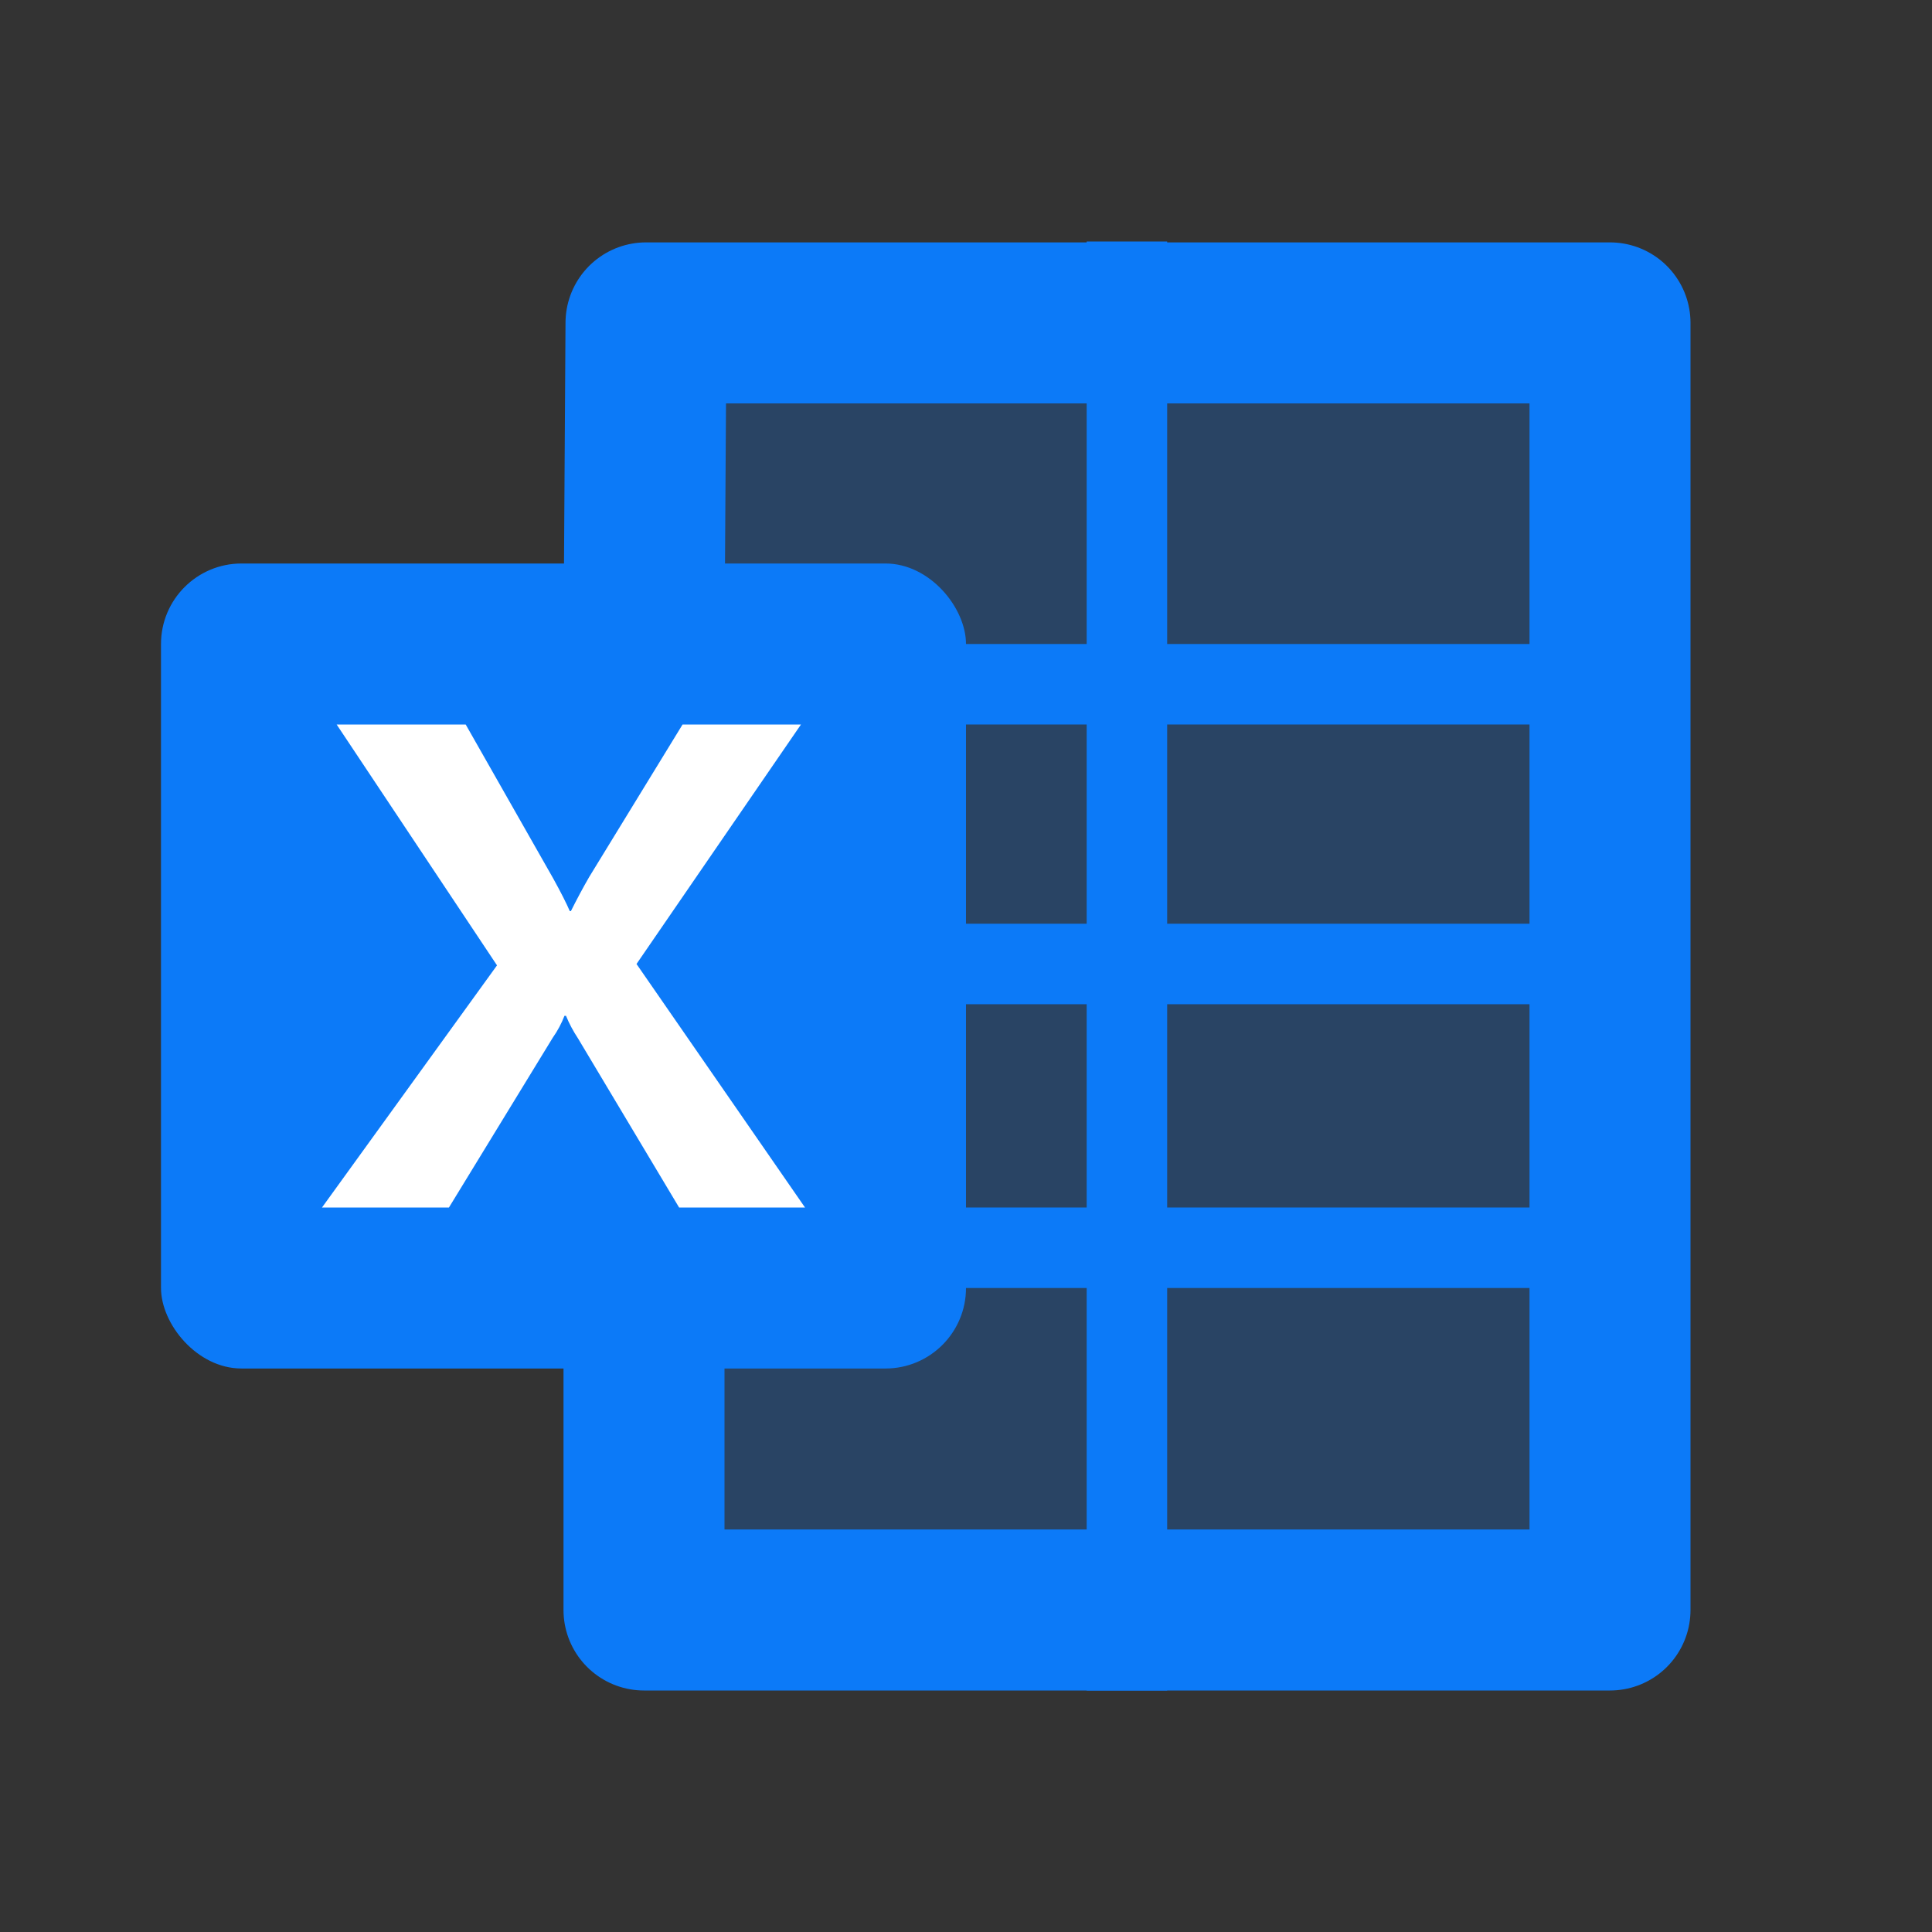 <svg width="24" height="24" viewBox="0 0 24 24" fill="none" xmlns="http://www.w3.org/2000/svg">
<rect x="0" y="0" width="24" height="24" fill="#333333" stroke="none"/>
<rect opacity="0.25" x="8" y="4" width="12" height="16" fill="#0C7AF8"/>
<path d="M8 8L8.025 4.011H20V20H8V16" stroke="#0C7AF8" stroke-width="2" stroke-linejoin="round"/>
<line x1="13.999" y1="3" x2="13.999" y2="21" stroke="#0C7AF8"/>
<line x1="8" y1="8.5" x2="20" y2="8.5" stroke="#0C7AF8"/>
<line x1="8" y1="11.975" x2="20" y2="11.975" stroke="#0C7AF8"/>
<line x1="8" y1="15.5" x2="20" y2="15.5" stroke="#0C7AF8"/>
<rect x="2" y="7" width="10" height="10" rx="1" fill="#0C7AF8"/>
<path d="M4 15L6.174 11.992L4.182 9H5.785L6.872 10.912C6.972 11.093 7.04 11.229 7.078 11.318H7.092C7.164 11.174 7.239 11.033 7.318 10.896L8.479 9H9.95L7.907 11.975L10 15H8.436L7.18 12.899C7.121 12.81 7.071 12.716 7.031 12.619H7.012C6.975 12.714 6.927 12.805 6.867 12.89L5.577 15H4Z" fill="white"/>
</svg>
